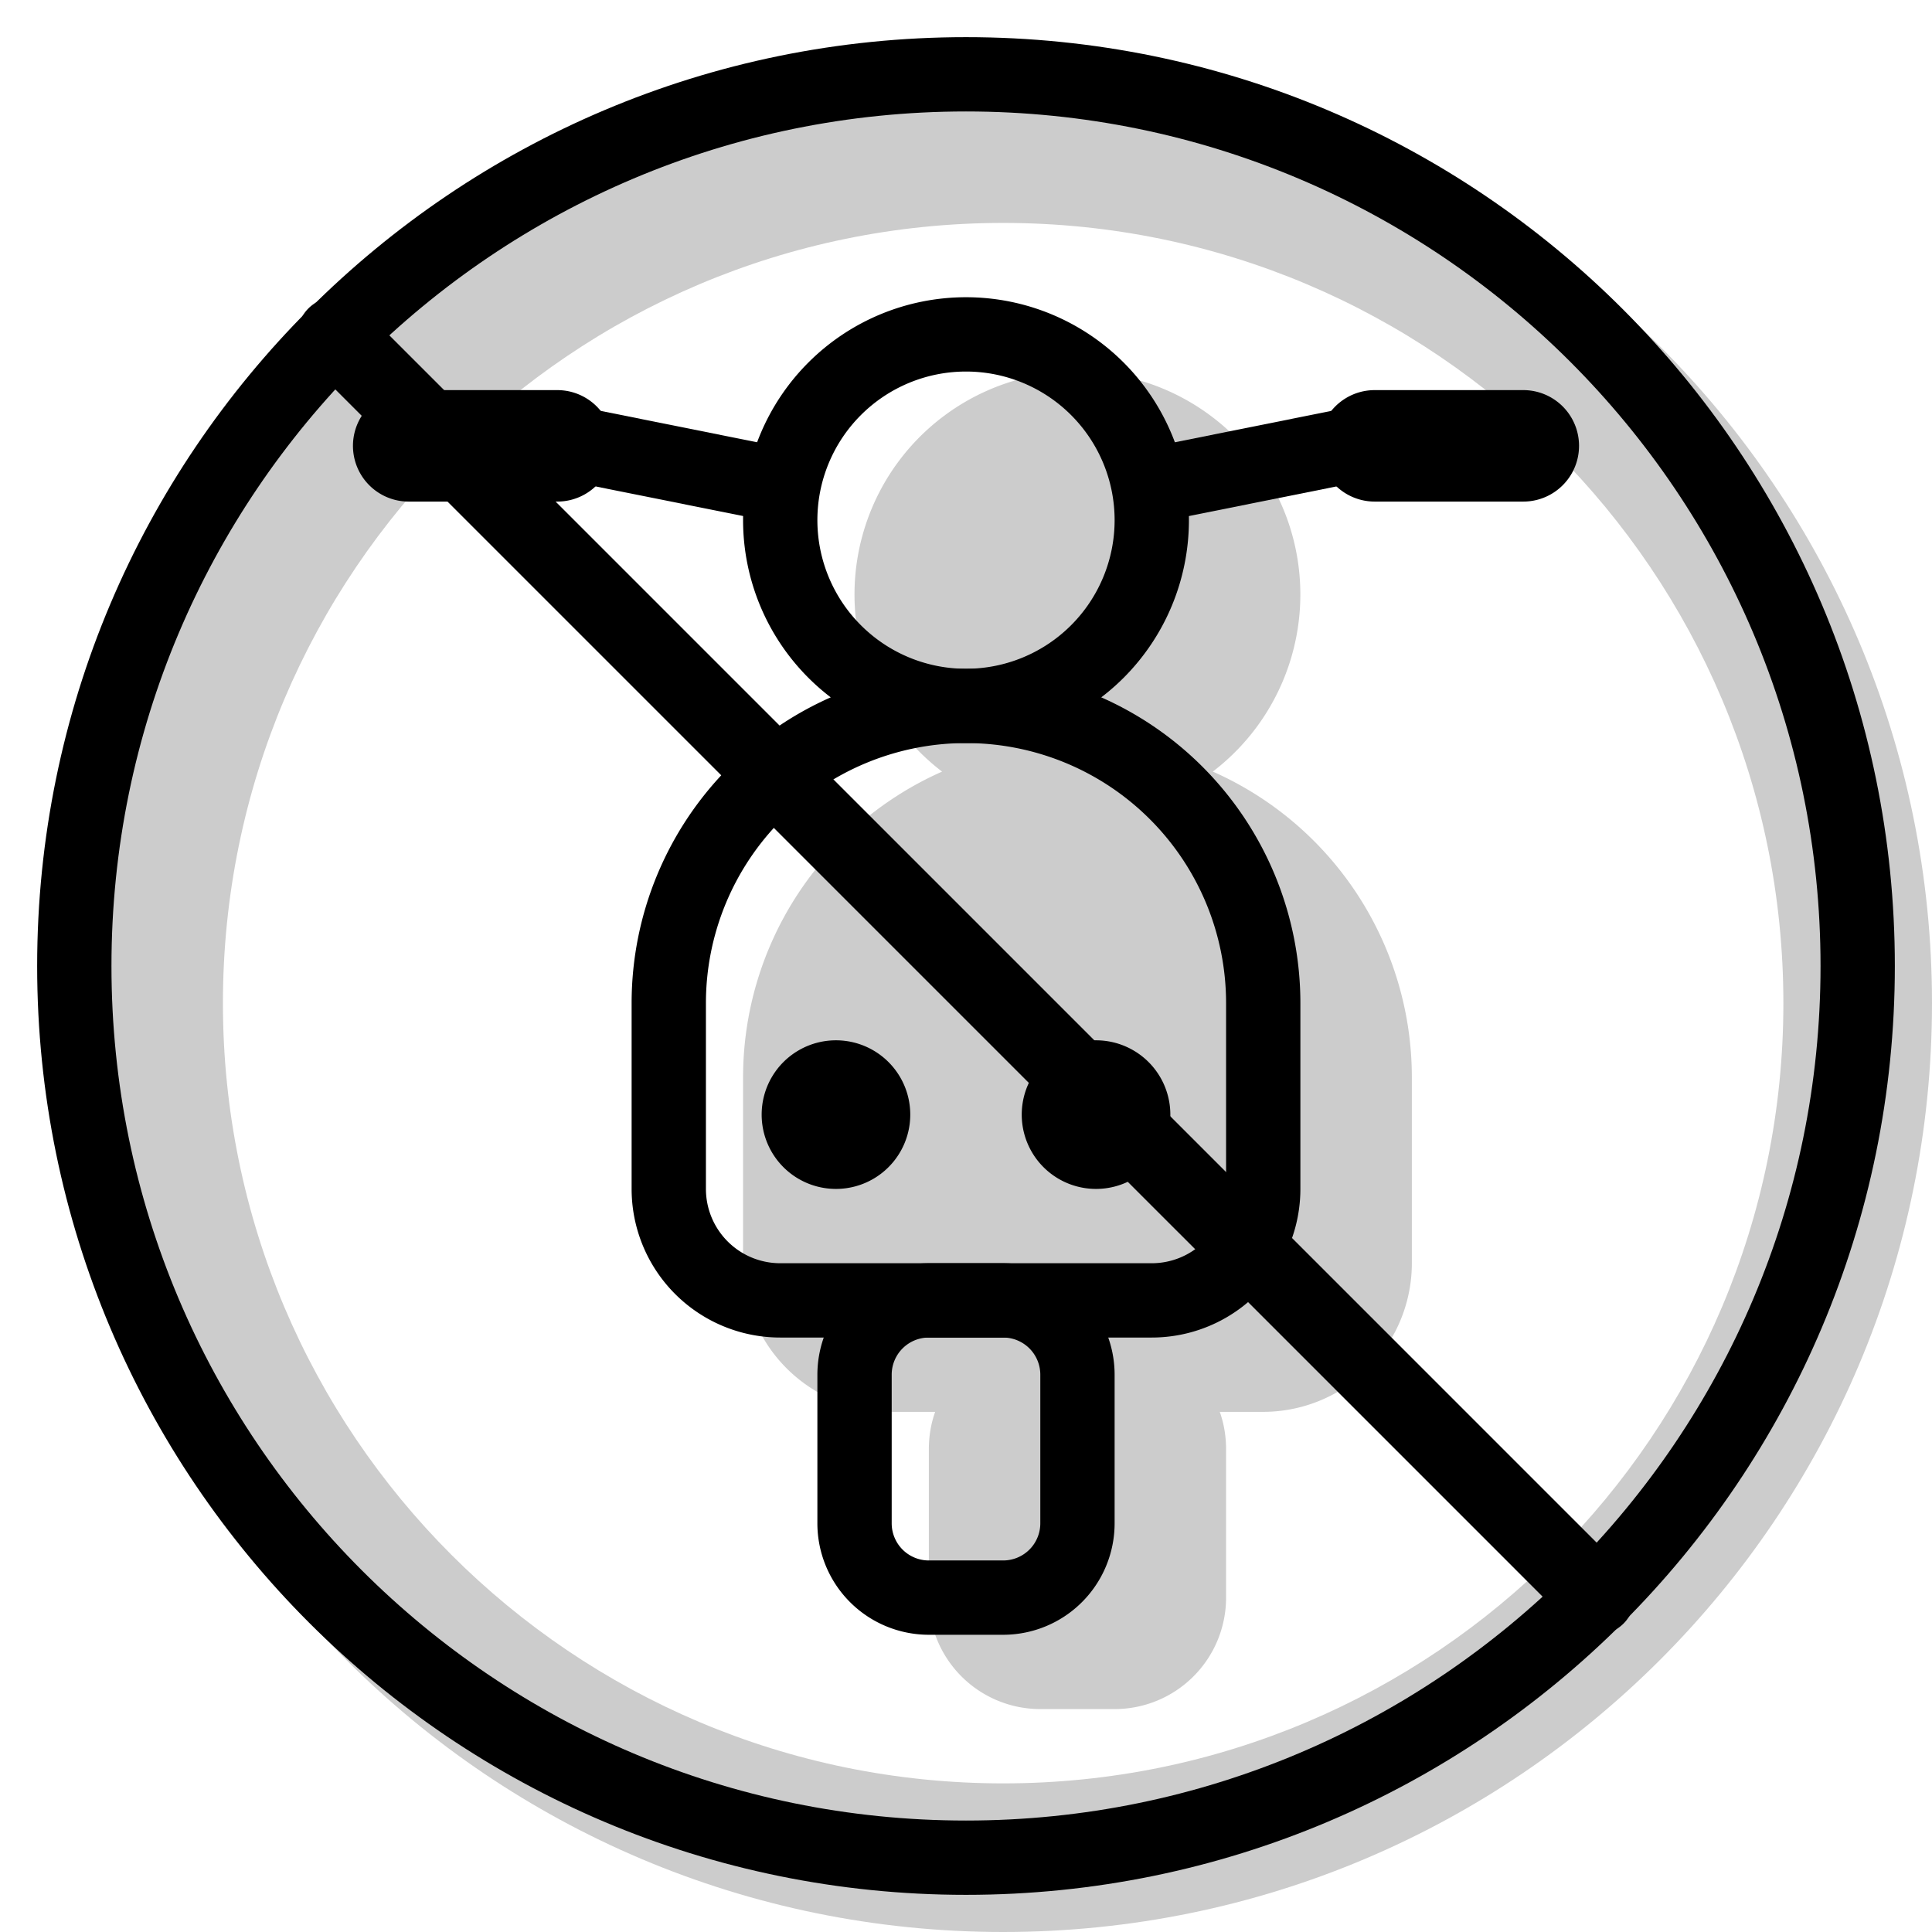 <svg xmlns="http://www.w3.org/2000/svg" width="3em" height="3em" viewBox="0 0 26 26"><g fill="currentColor"><path fill-rule="evenodd" d="M13.5 26C20.404 26 26 20.404 26 13.5S20.404 1 13.5 1S1 6.596 1 13.5S6.596 26 13.5 26m0-2C19.299 24 24 19.299 24 13.5S19.299 3 13.5 3S3 7.701 3 13.5S7.701 24 13.5 24" clip-rule="evenodd" opacity=".2"/><path fill-rule="evenodd" d="M16.322 10.384A4.5 4.5 0 0 1 19 14.5V17a2 2 0 0 1-2 2h-.585q.084.236.085.5v2A1.5 1.5 0 0 1 15 23h-1a1.5 1.5 0 0 1-1.5-1.5v-2q.001-.264.085-.5H12a2 2 0 0 1-2-2v-2.5a4.5 4.5 0 0 1 2.678-4.116a3 3 0 1 1 3.643 0" clip-rule="evenodd" opacity=".2"/><path d="M15.75 15a1 1 0 1 1-2 0a1 1 0 0 1 2 0m-3.5 0a1 1 0 1 1-2 0a1 1 0 0 1 2 0"/><path fill-rule="evenodd" d="M13 10a3 3 0 1 0 0-6a3 3 0 0 0 0 6m0-5a2 2 0 1 1 0 4a2 2 0 0 1 0-4m.5 12h-1a1.5 1.5 0 0 0-1.5 1.5v2a1.5 1.5 0 0 0 1.5 1.5h1a1.5 1.5 0 0 0 1.5-1.5v-2a1.5 1.5 0 0 0-1.5-1.5M12 18.5a.5.5 0 0 1 .5-.5h1a.5.5 0 0 1 .5.5v2a.5.5 0 0 1-.5.5h-1a.5.5 0 0 1-.5-.5z" clip-rule="evenodd"/><path d="M18.5 6.75a.75.75 0 0 1 0-1.5h2a.75.75 0 0 1 0 1.5zm-13 0a.75.75 0 0 1 0-1.5h2a.75.75 0 0 1 0 1.5z"/><path d="m7.106 6.364l.302-.97l3.698.742l-.302.97zm7.788-.228l.302.97l3.698-.742l-.302-.97z"/><path fill-rule="evenodd" d="M17.5 13.5a4.5 4.5 0 1 0-9 0V16a2 2 0 0 0 2 2h5a2 2 0 0 0 2-2zm-8 0a3.5 3.5 0 1 1 7 0V16a1 1 0 0 1-1 1h-5a1 1 0 0 1-1-1z" clip-rule="evenodd"/><path d="M4.15 4.878a.514.514 0 0 1 .728-.727l16.971 16.971a.514.514 0 0 1-.727.727z"/><path fill-rule="evenodd" d="M13 24.5c6.351 0 11.5-5.149 11.5-11.5S19.351 1.5 13 1.5S1.5 6.649 1.5 13S6.649 24.5 13 24.5m0 1c6.904 0 12.5-5.596 12.5-12.5S19.904.5 13 .5S.5 6.096.5 13S6.096 25.5 13 25.5" clip-rule="evenodd"/></g></svg>